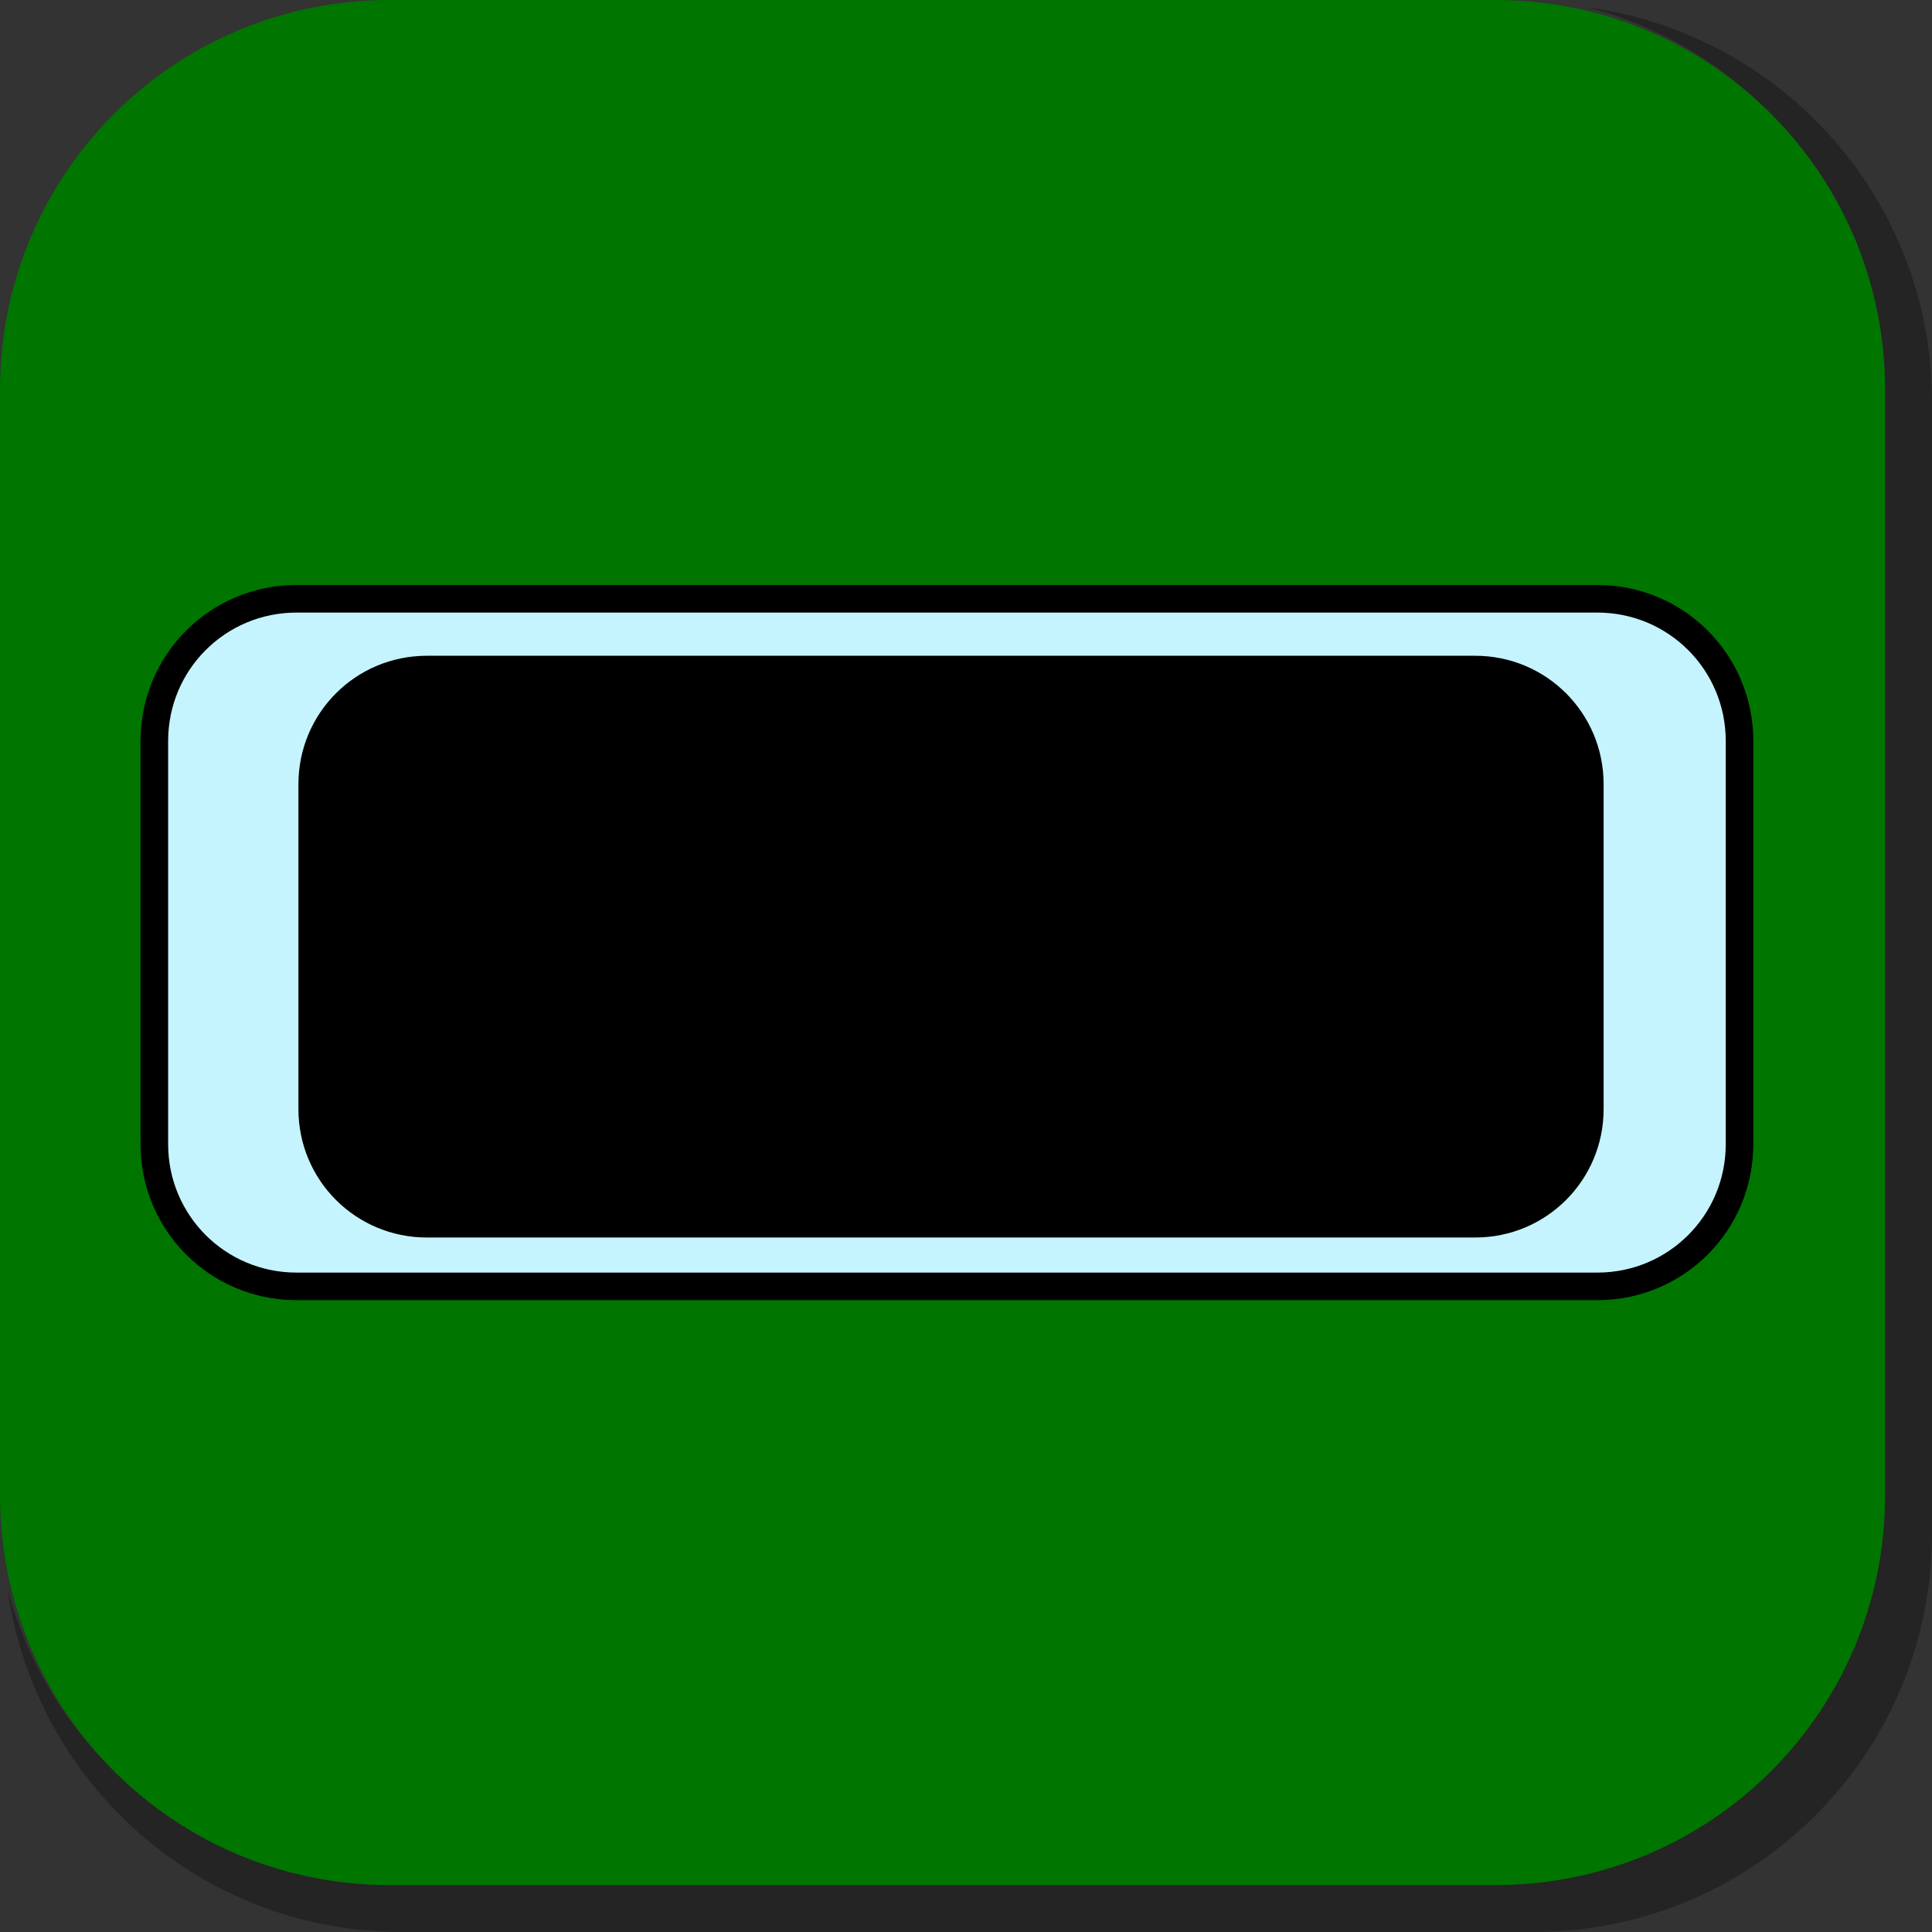 <svg version="1.1" xmlns="http://www.w3.org/2000/svg" xmlns:xlink="http://www.w3.org/1999/xlink" width="35.024" height="35.024" viewBox="0,0,35.024,35.024"><rect x="0" y="0" width="35.024" height="35.024" fill="#333333" stroke="none"/><g transform="translate(-222.538,-162.538)"><g fill-rule="evenodd" stroke-linecap="round" stroke-linejoin="round" stroke-miterlimit="10"><path d="M257.563,169.832v20.498c0,4.007 -3.225,7.232 -7.232,7.232h-20.5c-3.661,0 -6.661,-2.694 -7.154,-6.215c0.795,3.035 3.541,5.264 6.832,5.264h20.033c3.917,0 7.07,-3.154 7.07,-7.07v-20.033c0,-3.298 -2.239,-6.045 -5.283,-6.834c3.53,0.485 6.234,3.491 6.234,7.158z" fill-opacity="0.298" fill="#000000" stroke="none" stroke-width="4.542"/><path d="M229.608,162.538h20.034c3.917,0 7.07,3.153 7.07,7.07v20.034c0,3.917 -3.153,7.07 -7.07,7.07h-20.034c-3.917,0 -7.07,-3.153 -7.07,-7.07v-20.034c0,-3.917 3.153,-7.07 7.07,-7.07z" fill="#007500" stroke="none" stroke-width="4.439"/><path d="M227.915,173.393h23.579c1.429,0 2.579,1.15 2.579,2.579v7.307c0,1.429 -1.15,2.579 -2.579,2.579h-23.579c-1.429,0 -2.579,-1.15 -2.579,-2.579v-7.307c0,-1.429 1.15,-2.579 2.579,-2.579z" fill="#c5f4ff" stroke="#000000" stroke-width="0.5"/><path d="M230.276,174.676h19.005c1.151,0 2.078,0.927 2.078,2.078v5.89c0,1.151 -0.927,2.078 -2.078,2.078h-19.005c-1.151,0 -2.078,-0.927 -2.078,-2.078v-5.89c0,-1.151 0.927,-2.078 2.078,-2.078z" fill="#000000" stroke="#000000" stroke-width="0.5"/></g></g></svg>